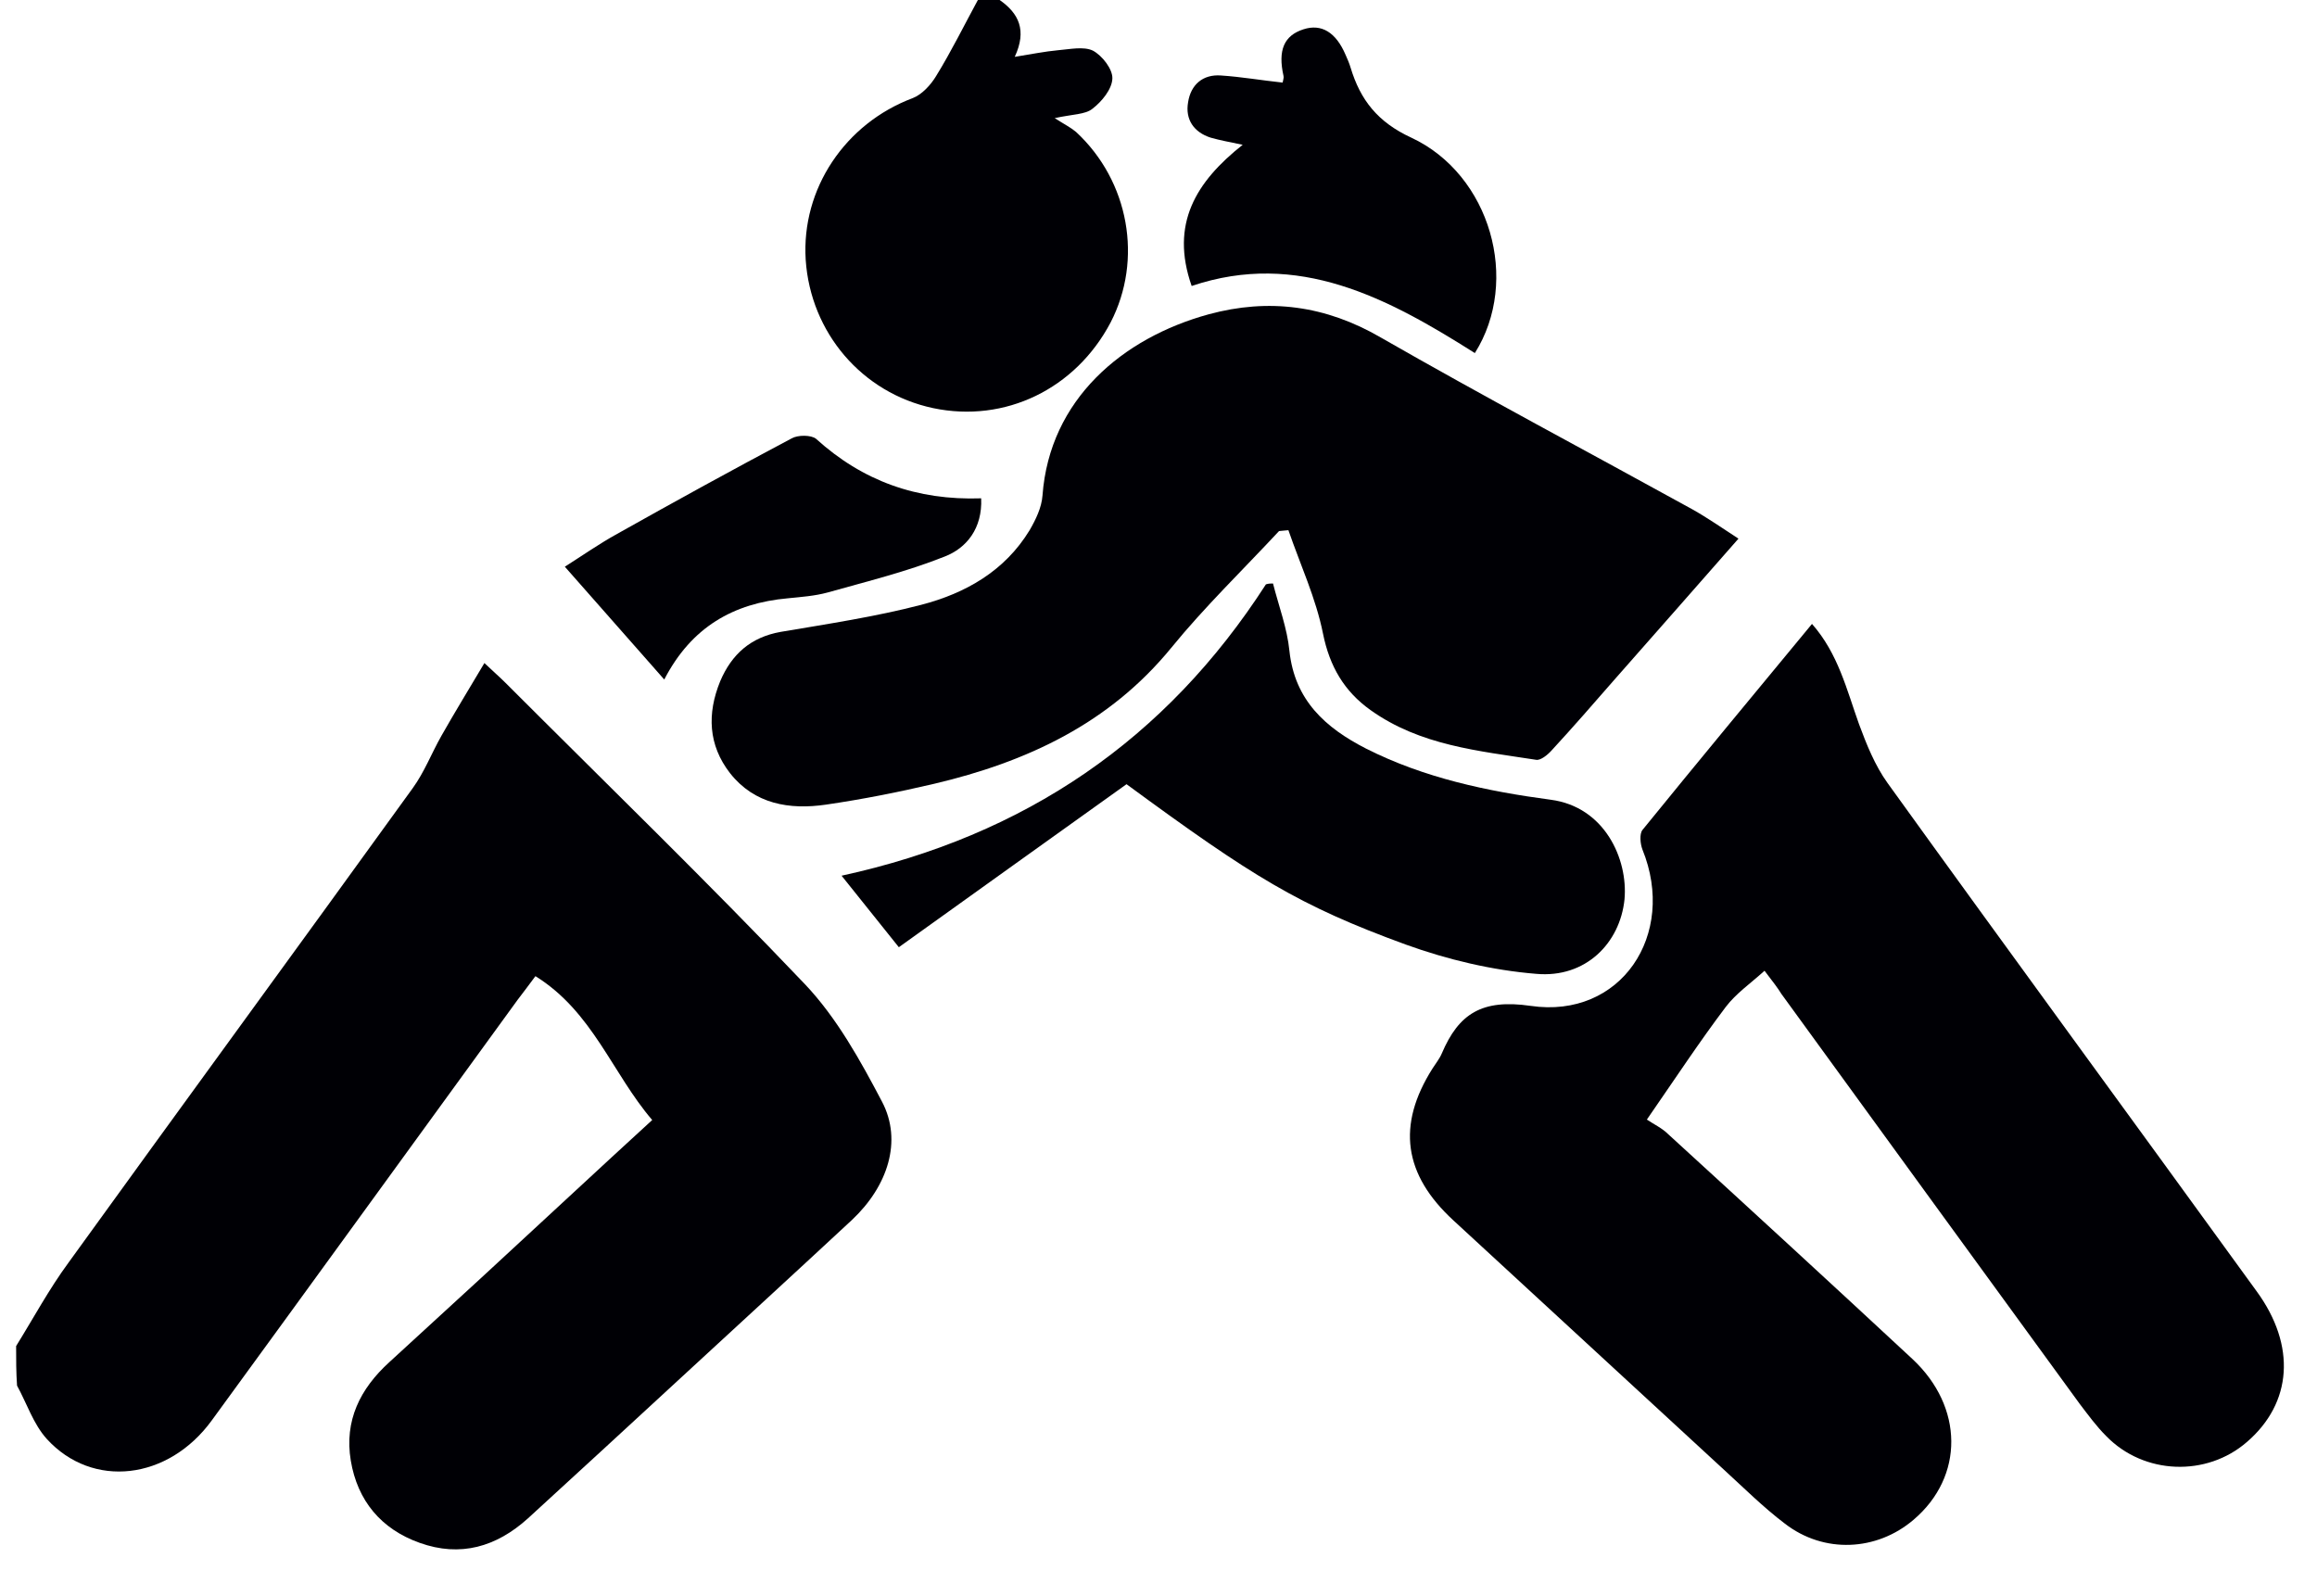 <svg width="45" height="31" viewBox="0 0 45 31" fill="none" xmlns="http://www.w3.org/2000/svg">
<path d="M0.313 26.142C0.65 25.599 0.951 25.038 1.331 24.521C3.555 21.442 5.796 18.38 8.02 15.301C8.244 14.99 8.382 14.628 8.572 14.292C8.831 13.835 9.106 13.386 9.408 12.877C9.598 13.058 9.71 13.153 9.813 13.257C11.761 15.206 13.736 17.121 15.632 19.113C16.253 19.768 16.71 20.596 17.132 21.399C17.529 22.158 17.244 23.037 16.546 23.693C15.442 24.719 14.33 25.737 13.227 26.755C12.236 27.669 11.244 28.583 10.253 29.489C9.641 30.041 8.943 30.248 8.149 29.963C7.4 29.696 6.943 29.144 6.813 28.368C6.684 27.591 6.994 26.97 7.563 26.453C8.762 25.358 9.951 24.262 11.141 23.158C11.632 22.701 12.132 22.244 12.667 21.752C11.891 20.847 11.511 19.648 10.399 18.958C10.261 19.148 10.158 19.277 10.055 19.415C8.072 22.14 6.098 24.866 4.115 27.583C3.27 28.747 1.796 28.92 0.908 27.945C0.65 27.66 0.52 27.255 0.331 26.91C0.313 26.66 0.313 26.401 0.313 26.142Z" fill="#000005"/>
<path d="M19.415 0C19.785 0.259 19.949 0.586 19.708 1.104C20.035 1.052 20.285 1 20.553 0.975C20.777 0.957 21.044 0.897 21.225 0.983C21.406 1.078 21.613 1.345 21.604 1.527C21.596 1.734 21.397 1.975 21.216 2.113C21.078 2.225 20.837 2.217 20.484 2.294C20.673 2.415 20.794 2.475 20.898 2.562C21.932 3.519 22.199 5.046 21.57 6.262C20.889 7.555 19.518 8.22 18.122 7.926C16.742 7.633 15.742 6.46 15.648 5.046C15.561 3.666 16.415 2.398 17.725 1.906C17.906 1.837 18.079 1.647 18.182 1.475C18.475 1 18.725 0.492 18.992 0C19.13 0 19.268 0 19.415 0Z" fill="#000005"/>
<path d="M34.27 18.853C33.994 19.103 33.718 19.293 33.52 19.552C33.011 20.225 32.546 20.932 31.985 21.743C32.123 21.837 32.279 21.907 32.399 22.027C33.985 23.476 35.572 24.934 37.141 26.392C38.141 27.323 38.149 28.677 37.166 29.514C36.451 30.126 35.425 30.178 34.666 29.591C34.244 29.272 33.865 28.893 33.477 28.539C31.727 26.926 29.977 25.313 28.227 23.701C27.261 22.812 27.123 21.855 27.822 20.751C27.882 20.656 27.96 20.561 28.003 20.457C28.33 19.69 28.779 19.397 29.727 19.535C31.477 19.793 32.572 18.155 31.899 16.499C31.856 16.387 31.839 16.197 31.899 16.119C32.985 14.782 34.08 13.463 35.192 12.117C35.701 12.695 35.865 13.394 36.106 14.066C36.253 14.463 36.416 14.868 36.658 15.205C39.037 18.508 41.442 21.786 43.83 25.081C44.597 26.133 44.52 27.245 43.64 28.004C42.856 28.686 41.64 28.643 40.908 27.892C40.718 27.703 40.554 27.478 40.39 27.263C38.459 24.615 36.528 21.958 34.597 19.302C34.529 19.19 34.442 19.078 34.27 18.853Z" fill="#000005"/>
<path d="M24.841 10.314C24.143 11.064 23.393 11.789 22.747 12.582C21.54 14.057 19.936 14.799 18.143 15.222C17.445 15.386 16.747 15.524 16.04 15.627C15.333 15.73 14.652 15.618 14.178 15.015C13.755 14.471 13.73 13.859 13.988 13.229C14.212 12.703 14.583 12.375 15.161 12.272C16.075 12.117 16.997 11.979 17.893 11.746C18.755 11.521 19.514 11.09 19.997 10.297C20.117 10.09 20.23 9.857 20.247 9.624C20.385 7.752 21.807 6.562 23.471 6.105C24.643 5.786 25.747 5.933 26.816 6.554C28.816 7.701 30.85 8.779 32.867 9.891C33.16 10.055 33.445 10.254 33.764 10.461C32.945 11.392 32.152 12.298 31.359 13.195C30.953 13.661 30.548 14.126 30.134 14.575C30.057 14.661 29.919 14.773 29.833 14.756C28.721 14.583 27.583 14.48 26.617 13.79C26.109 13.428 25.824 12.945 25.695 12.306C25.557 11.616 25.255 10.97 25.023 10.297C24.962 10.305 24.902 10.305 24.841 10.314Z" fill="#000005"/>
<path d="M24.724 11.332C24.836 11.772 25 12.203 25.043 12.643C25.146 13.6 25.741 14.135 26.534 14.54C27.663 15.11 28.887 15.368 30.12 15.532C31.163 15.67 31.62 16.68 31.551 17.464C31.465 18.318 30.793 19 29.836 18.913C28.982 18.844 28.112 18.637 27.301 18.344C25.224 17.585 24.336 17.033 21.879 15.23C20.422 16.274 18.957 17.318 17.457 18.396C17.069 17.913 16.724 17.482 16.345 17.007C19.914 16.231 22.646 14.359 24.586 11.349C24.638 11.332 24.681 11.332 24.724 11.332Z" fill="#000005"/>
<path d="M28.644 6.857C26.954 5.787 25.213 4.856 23.144 5.554C22.721 4.347 23.23 3.528 24.135 2.812C23.885 2.76 23.696 2.725 23.515 2.674C23.187 2.57 23.015 2.32 23.075 1.984C23.127 1.647 23.359 1.44 23.713 1.466C24.109 1.492 24.506 1.561 24.911 1.604C24.92 1.552 24.937 1.509 24.928 1.475C24.816 0.975 24.937 0.69 25.316 0.569C25.661 0.457 25.945 0.621 26.135 1.069C26.17 1.147 26.204 1.225 26.23 1.311C26.42 1.941 26.756 2.372 27.411 2.674C28.945 3.39 29.532 5.451 28.644 6.857Z" fill="#000005"/>
<path d="M19.056 9.678C19.082 10.264 18.771 10.644 18.349 10.808C17.616 11.101 16.84 11.291 16.073 11.507C15.823 11.575 15.564 11.593 15.306 11.619C14.245 11.713 13.427 12.179 12.901 13.197C12.254 12.464 11.633 11.757 10.97 11.006C11.323 10.782 11.642 10.558 11.987 10.368C13.108 9.738 14.237 9.117 15.375 8.514C15.495 8.445 15.754 8.445 15.849 8.522C16.754 9.342 17.806 9.721 19.056 9.678Z" fill="#000005"/>
</svg>
